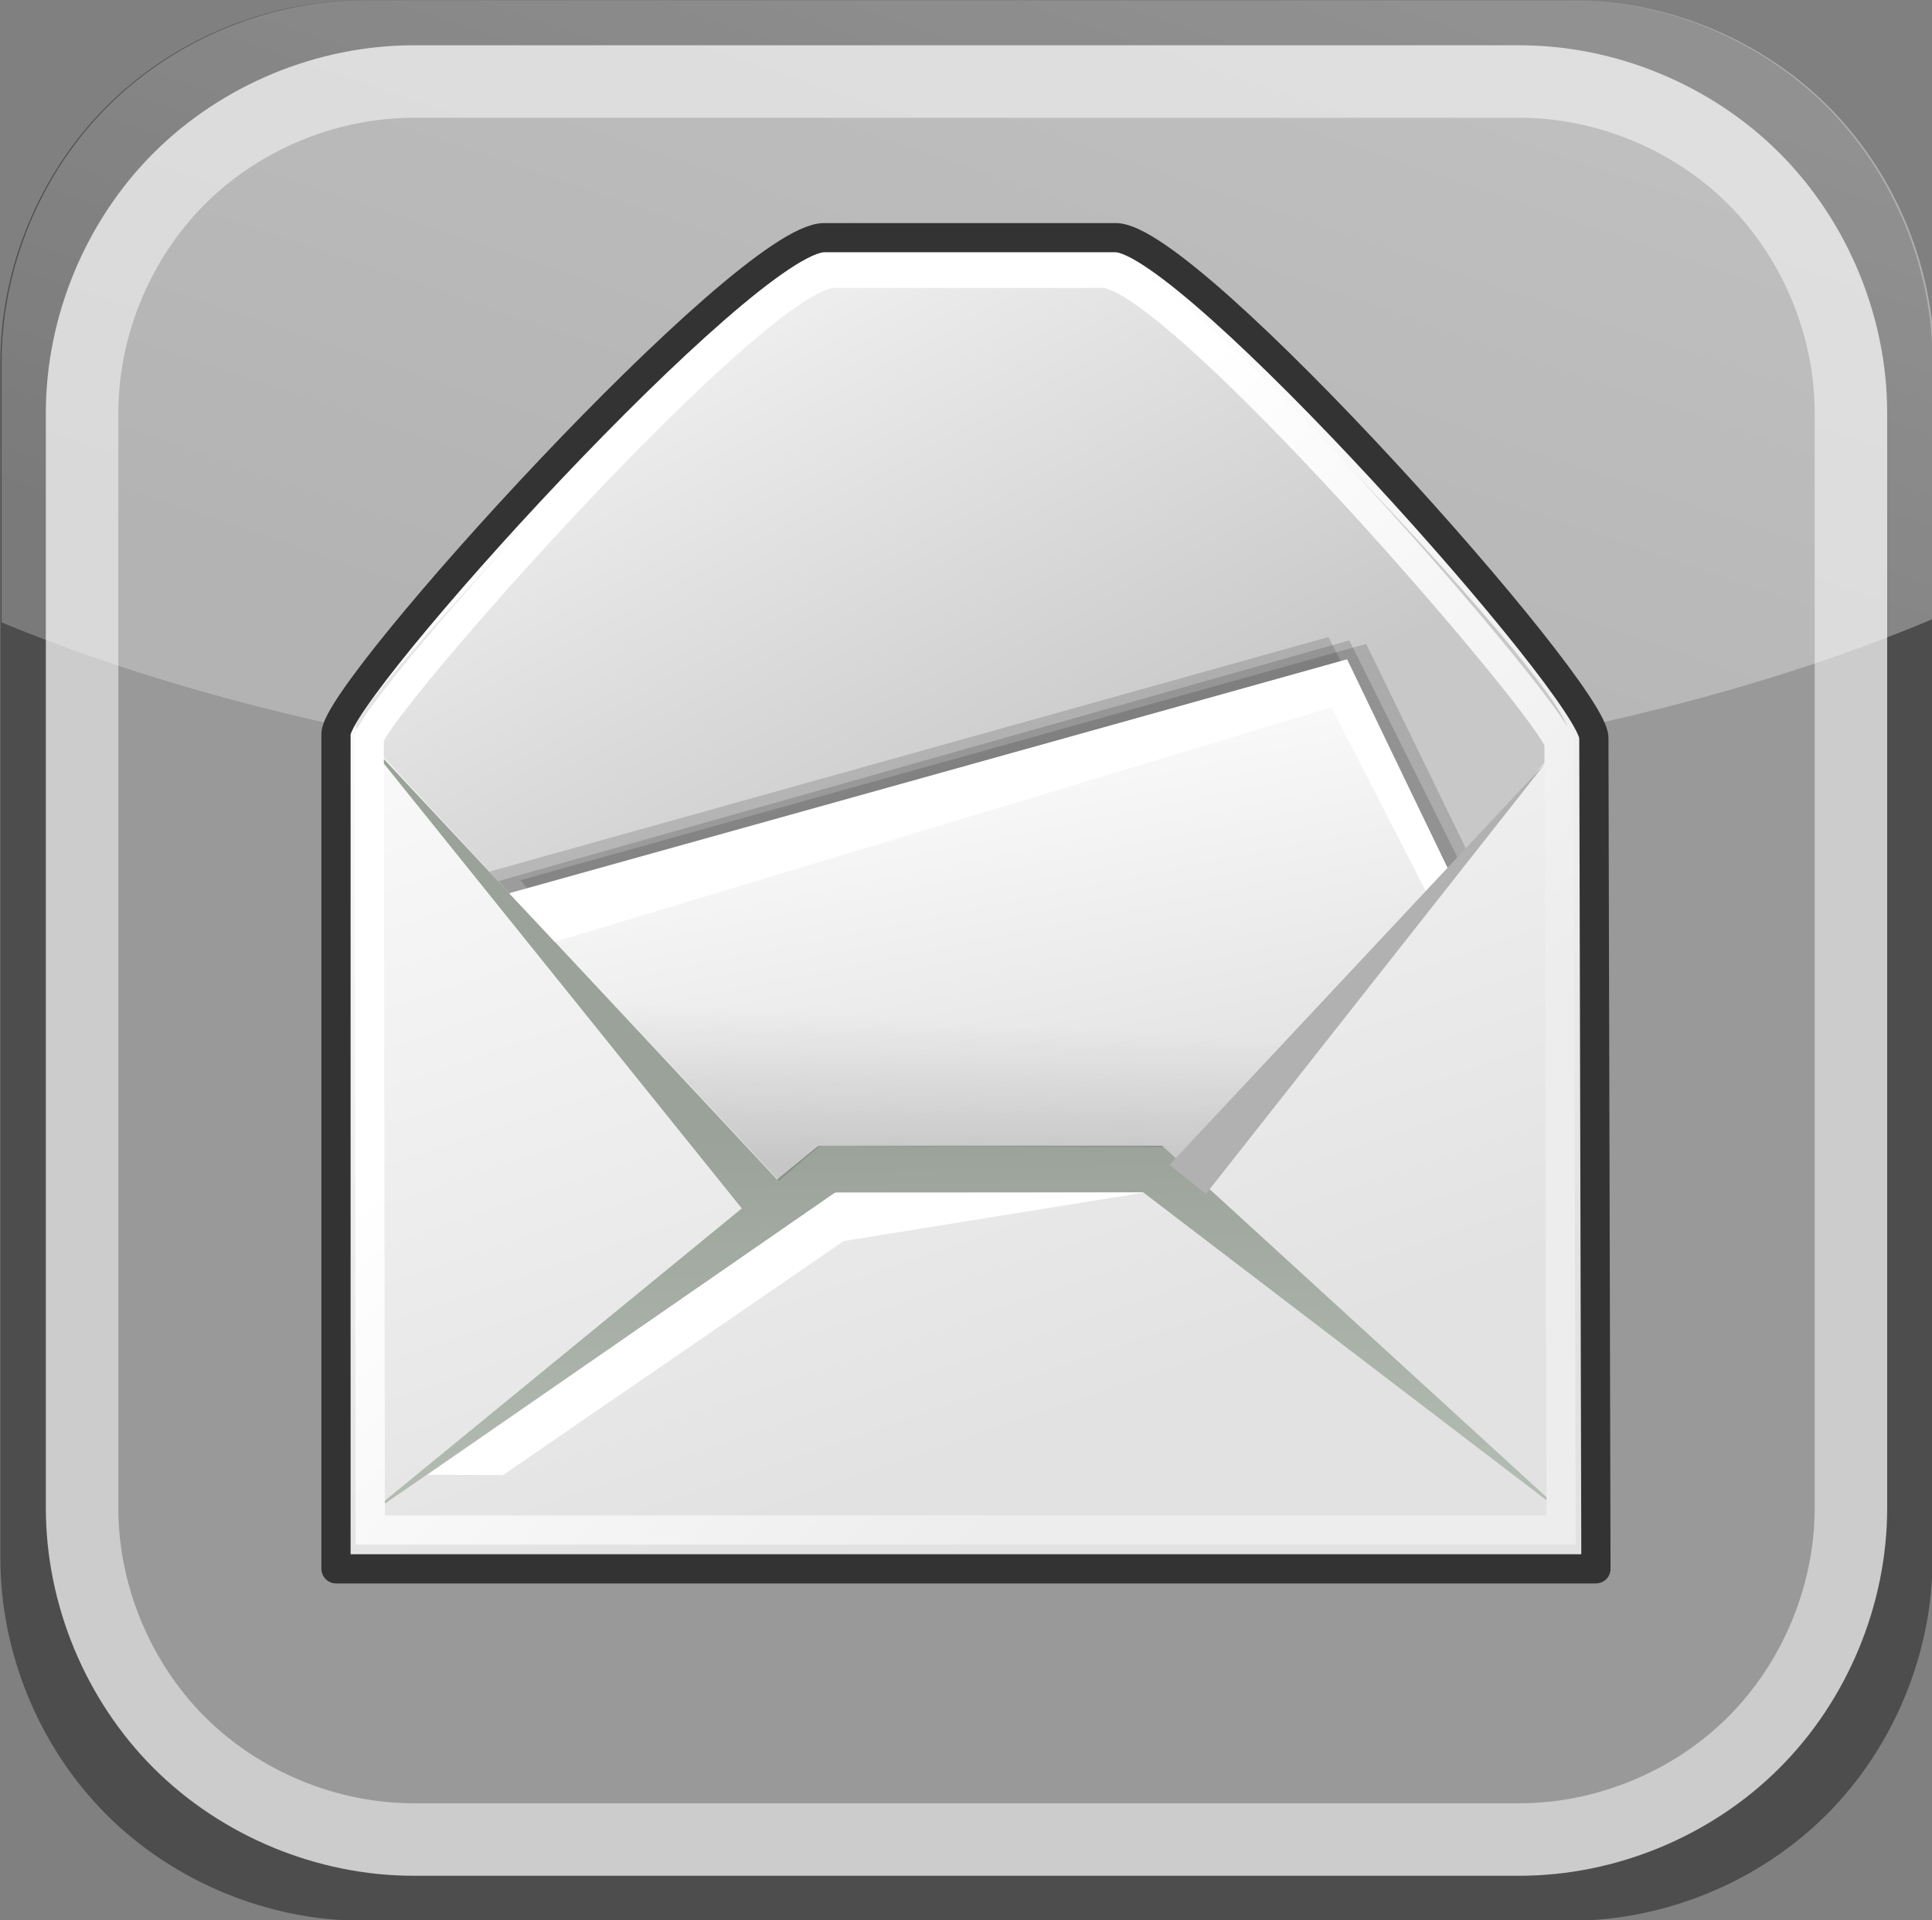 <?xml version="1.0" encoding="UTF-8" standalone="no"?>
<!-- Created with Inkscape (http://www.inkscape.org/) -->

<svg
   xmlns:dc="http://purl.org/dc/elements/1.1/"
   xmlns:cc="http://creativecommons.org/ns#"
   xmlns:rdf="http://www.w3.org/1999/02/22-rdf-syntax-ns#"
   xmlns:svg="http://www.w3.org/2000/svg"
   xmlns="http://www.w3.org/2000/svg"
   xmlns:xlink="http://www.w3.org/1999/xlink"
   xmlns:sodipodi="http://sodipodi.sourceforge.net/DTD/sodipodi-0.dtd"
   xmlns:inkscape="http://www.inkscape.org/namespaces/inkscape"
   width="289.703"
   height="287.99"
   id="svg3184"
   version="1.1"
   inkscape:version="0.48.1 r9760"
   sodipodi:docname="mail.svg"
   inkscape:export-filename="/home/hansenm/Pictures/Miscellaneous/mail_45.png"
   inkscape:export-xdpi="13.98"
   inkscape:export-ydpi="13.98">
  <rect width="100%" height="100%" fill="#808080" stroke="none"/>
  <defs
     id="defs3186">
    <linearGradient
       id="linearGradient3707">
      <stop
         id="stop3709"
         offset="0"
         style="stop-color:#cccccc;stop-opacity:1;" />
      <stop
         id="stop3711"
         offset="1"
         style="stop-color:#505050;stop-opacity:1;" />
    </linearGradient>
    <linearGradient
       inkscape:collect="always"
       xlink:href="#linearGradient3648"
       id="linearGradient4960"
       gradientUnits="userSpaceOnUse"
       x1="824.698"
       y1="413.204"
       x2="768.015"
       y2="575.016" />
    <linearGradient
       id="linearGradient3648">
      <stop
         style="stop-color:#ffffff;stop-opacity:1;"
         offset="0"
         id="stop3650" />
      <stop
         style="stop-color:#ffffff;stop-opacity:0.647;"
         offset="1"
         id="stop3652" />
    </linearGradient>
    <clipPath
       clipPathUnits="userSpaceOnUse"
       id="clipPath3664">
      <path
         inkscape:connector-curvature="0"
         sodipodi:nodetypes="csccsccsccscc"
         id="path3666"
         d="m 704.556,439.106 c -15.906,-0.002 -31.715,6.727 -42.963,18.286 -11.247,11.559 -17.795,27.805 -17.793,44.152 l 0,206.188 c -0.002,16.347 6.546,32.593 17.793,44.152 11.247,11.559 27.056,18.287 42.963,18.286 l 202.549,0 c 15.906,0.002 31.715,-6.727 42.963,-18.286 11.247,-11.559 17.795,-27.805 17.793,-44.152 l 0,-206.188 c 0,-16.347 -6.546,-32.593 -17.793,-44.152 -11.247,-11.559 -27.056,-18.287 -42.963,-18.286 l -202.549,0 z"
         style="font-size:medium;font-style:normal;font-variant:normal;font-weight:normal;font-stretch:normal;text-indent:0;text-align:start;text-decoration:none;line-height:normal;letter-spacing:normal;word-spacing:normal;text-transform:none;direction:ltr;block-progression:tb;writing-mode:lr-tb;text-anchor:start;color:#000000;fill:url(#linearGradient3668);fill-opacity:1;fill-rule:nonzero;stroke:none;stroke-width:124.849;marker:none;visibility:visible;display:inline;overflow:visible;enable-background:accumulate;font-family:Bitstream Vera Sans;-inkscape-font-specification:Bitstream Vera Sans" />
    </clipPath>
    <linearGradient
       y2="26.023"
       x2="18.475"
       y1="4.746"
       x1="11.573"
       gradientTransform="matrix(1.343,0,0,1.418,2.88,0.315)"
       gradientUnits="userSpaceOnUse"
       id="linearGradient27486"
       xlink:href="#linearGradient15107"
       inkscape:collect="always" />
    <linearGradient
       id="linearGradient15107">
      <stop
         style="stop-color:#ffffff;stop-opacity:1;"
         offset="0"
         id="stop15109" />
      <stop
         style="stop-color:#e2e2e2;stop-opacity:1;"
         offset="1"
         id="stop15111" />
    </linearGradient>
    <linearGradient
       id="linearGradient2136">
      <stop
         style="stop-color:#989690;stop-opacity:1;"
         offset="0"
         id="stop2138" />
      <stop
         style="stop-color:#656460;stop-opacity:1;"
         offset="1"
         id="stop2140" />
    </linearGradient>
    <linearGradient
       y2="17.877"
       x2="13.467"
       y1="7.231"
       x1="5.827"
       gradientTransform="matrix(1.571,0,0,1.191,2.88,0.343)"
       gradientUnits="userSpaceOnUse"
       id="linearGradient27483"
       xlink:href="#linearGradient18913"
       inkscape:collect="always" />
    <linearGradient
       id="linearGradient18913">
      <stop
         style="stop-color:#ededed;stop-opacity:1;"
         offset="0"
         id="stop18915" />
      <stop
         style="stop-color:#c8c8c8;stop-opacity:1;"
         offset="1"
         id="stop18917" />
    </linearGradient>
    <linearGradient
       y2="29.569"
       x2="15.311"
       y1="15.148"
       x1="10.184"
       gradientTransform="matrix(1.819,0,0,1.028,2.88,0.343)"
       gradientUnits="userSpaceOnUse"
       id="linearGradient27477"
       xlink:href="#linearGradient2166"
       inkscape:collect="always" />
    <linearGradient
       id="linearGradient2166">
      <stop
         style="stop-color:#ffffff;stop-opacity:1;"
         offset="0"
         id="stop2168" />
      <stop
         style="stop-color:#dcdcdc;stop-opacity:1;"
         offset="1"
         id="stop2170" />
    </linearGradient>
    <linearGradient
       y2="52.091"
       x2="9.886"
       y1="37.197"
       x1="8.916"
       gradientTransform="matrix(2.455,0,0,0.762,2.88,0.343)"
       gradientUnits="userSpaceOnUse"
       id="linearGradient27474"
       xlink:href="#linearGradient2152"
       inkscape:collect="always" />
    <linearGradient
       id="linearGradient2152">
      <stop
         style="stop-color:#9aa29a;stop-opacity:1;"
         offset="0"
         id="stop2154" />
      <stop
         style="stop-color:#b5beb5;stop-opacity:1;"
         offset="1"
         id="stop2156" />
    </linearGradient>
    <linearGradient
       y2="52.091"
       x2="9.886"
       y1="37.197"
       x1="8.916"
       gradientTransform="matrix(2.455,0,0,0.762,2.88,0.343)"
       gradientUnits="userSpaceOnUse"
       id="linearGradient27471"
       xlink:href="#linearGradient2152"
       inkscape:collect="always" />
    <linearGradient
       id="linearGradient3367">
      <stop
         style="stop-color:#9aa29a;stop-opacity:1;"
         offset="0"
         id="stop3369" />
      <stop
         style="stop-color:#b5beb5;stop-opacity:1;"
         offset="1"
         id="stop3371" />
    </linearGradient>
    <linearGradient
       y2="24.133"
       x2="21.112"
       y1="13.686"
       x1="11.233"
       gradientTransform="matrix(1.371,0,0,1.444,2.431,-0.141)"
       gradientUnits="userSpaceOnUse"
       id="linearGradient27468"
       xlink:href="#linearGradient9749"
       inkscape:collect="always" />
    <linearGradient
       id="linearGradient9749">
      <stop
         style="stop-color:#ffffff;stop-opacity:1;"
         offset="0"
         id="stop9751" />
      <stop
         style="stop-color:#ededed;stop-opacity:1;"
         offset="1"
         id="stop9753" />
    </linearGradient>
    <linearGradient
       y2="32.203"
       x2="9.762"
       y1="37.785"
       x1="8.78"
       gradientTransform="matrix(2.395,0,0,0.781,2.88,0.343)"
       gradientUnits="userSpaceOnUse"
       id="linearGradient27463"
       xlink:href="#linearGradient2274"
       inkscape:collect="always" />
    <linearGradient
       id="linearGradient2274">
      <stop
         style="stop-color:#000000;stop-opacity:0.129;"
         offset="0"
         id="stop2276" />
      <stop
         style="stop-color:#000000;stop-opacity:0;"
         offset="1"
         id="stop2278" />
    </linearGradient>
    <linearGradient
       inkscape:collect="always"
       xlink:href="#linearGradient3648"
       id="linearGradient3341"
       gradientUnits="userSpaceOnUse"
       x1="824.698"
       y1="413.204"
       x2="768.015"
       y2="575.016" />
  </defs>
  <sodipodi:namedview
     id="base"
     pagecolor="#ffffff"
     bordercolor="#666666"
     borderopacity="1.0"
     inkscape:pageopacity="0.0"
     inkscape:pageshadow="2"
     inkscape:zoom="0.7"
     inkscape:cx="133.64202"
     inkscape:cy="299.02815"
     inkscape:document-units="px"
     inkscape:current-layer="g3808"
     showgrid="false"
     fit-margin-top="0"
     fit-margin-left="0"
     fit-margin-right="0"
     fit-margin-bottom="0"
     inkscape:window-width="1440"
     inkscape:window-height="876"
     inkscape:window-x="0"
     inkscape:window-y="24"
     inkscape:window-maximized="1" />
  <g
     inkscape:label="Layer 1"
     inkscape:groupmode="layer"
     id="layer1"
     transform="translate(-230.149,-388.367)">
    <g
       id="g3808"
       transform="matrix(0.87,0,0,0.87,-266.185,-21.762)">
      <path
         sodipodi:nodetypes="csccsccsccscc"
         id="rect2844"
         d="m 633.004,471.469 c -16.347,-0.002 -32.593,6.727 -44.152,18.286 -11.559,11.559 -18.287,27.805 -18.286,44.152 l 0,206.188 c -0.002,16.347 6.727,32.593 18.286,44.152 11.559,11.559 27.805,18.287 44.152,18.286 l 208.156,0 c 16.347,0.002 32.593,-6.727 44.152,-18.286 11.559,-11.559 18.287,-27.805 18.285,-44.152 l 0,-206.188 c 0,-16.347 -6.727,-32.593 -18.285,-44.152 -11.559,-11.559 -27.805,-18.287 -44.152,-18.286 l -208.156,0 z"
         style="font-size:medium;font-style:normal;font-variant:normal;font-weight:normal;font-stretch:normal;text-indent:0;text-align:start;text-decoration:none;line-height:normal;letter-spacing:normal;word-spacing:normal;text-transform:none;direction:ltr;block-progression:tb;writing-mode:lr-tb;text-anchor:start;color:#000000;fill:#4d4d4d;fill-opacity:1;fill-rule:nonzero;stroke:none;stroke-width:124.849;marker:none;visibility:visible;display:inline;overflow:visible;enable-background:accumulate;font-family:Bitstream Vera Sans;-inkscape-font-specification:Bitstream Vera Sans"
         inkscape:connector-curvature="0" />
      <path
         inkscape:connector-curvature="0"
         style="font-size:medium;font-style:normal;font-variant:normal;font-weight:normal;font-stretch:normal;text-indent:0;text-align:start;text-decoration:none;line-height:normal;letter-spacing:normal;word-spacing:normal;text-transform:none;direction:ltr;block-progression:tb;writing-mode:lr-tb;text-anchor:start;color:#000000;fill:#999999;fill-opacity:1;fill-rule:nonzero;stroke:none;stroke-width:124.849;marker:none;visibility:visible;display:inline;overflow:visible;enable-background:accumulate;font-family:Bitstream Vera Sans;-inkscape-font-specification:Bitstream Vera Sans"
         d="m 639.716,482.143 c -15.292,-0.002 -30.491,6.293 -41.305,17.106 -10.813,10.813 -17.108,26.012 -17.106,41.305 l 0,192.891 c -0.002,15.292 6.293,30.491 17.106,41.305 10.813,10.813 26.012,17.108 41.305,17.106 l 194.733,0 c 15.292,0.002 30.491,-6.293 41.305,-17.106 10.813,-10.813 17.108,-26.012 17.106,-41.305 l 0,-192.891 c 0,-15.292 -6.293,-30.491 -17.106,-41.305 -10.813,-10.813 -26.012,-17.108 -41.305,-17.106 l -194.733,0 z"
         id="path3271"
         sodipodi:nodetypes="csccsccsccscc" />
      <path
         style="font-size:medium;font-style:normal;font-variant:normal;font-weight:normal;font-stretch:normal;text-indent:0;text-align:start;text-decoration:none;line-height:normal;letter-spacing:normal;word-spacing:normal;text-transform:none;direction:ltr;block-progression:tb;writing-mode:lr-tb;text-anchor:start;opacity:1;color:#000000;fill:none;stroke:#cccccc;stroke-width:12.495;stroke-miterlimit:4;stroke-opacity:1;stroke-dasharray:none;marker:none;visibility:visible;display:inline;overflow:visible;enable-background:accumulate;font-family:Bitstream Vera Sans;-inkscape-font-specification:Bitstream Vera Sans"
         d="m 641.805,485.465 c -14.964,-0.002 -29.837,6.158 -40.419,16.739 -10.581,10.581 -16.741,25.454 -16.739,40.419 l 0,188.753 c -0.002,14.964 6.158,29.837 16.739,40.419 10.581,10.581 25.454,16.741 40.419,16.739 l 190.555,0 c 14.964,0.002 29.837,-6.158 40.419,-16.739 10.581,-10.581 16.741,-25.454 16.739,-40.419 l 0,-188.753 c 0,-14.964 -6.158,-29.837 -16.739,-40.419 -10.581,-10.581 -25.454,-16.741 -40.419,-16.739 l -190.555,0 z"
         id="path3622"
         sodipodi:nodetypes="csccsccsccscc"
         inkscape:connector-curvature="0" />
      <path
         clip-path="url(#clipPath3664)"
         transform="matrix(1.028,0,0,1,-91.054,32.362)"
         d="m 1038.835,470.242 a 233.819,104.773 0 1 1 -467.637,0 233.819,104.773 0 1 1 467.637,0 z"
         sodipodi:ry="104.77346"
         sodipodi:rx="233.81876"
         sodipodi:cy="470.24246"
         sodipodi:cx="805.01617"
         id="path3638"
         style="opacity:0.385;fill:url(#linearGradient3341);fill-opacity:1;stroke:none"
         sodipodi:type="arc" />
    </g>
    <g
       transform="matrix(5.11,0,0,5.11,248.17,411.687)"
       id="g3316">
      <path
         inkscape:connector-curvature="0"
         sodipodi:nodetypes="ccczzzz"
         id="path12723"
         d="m 6.333,16.972 0,24.51 36.972,0 -0.061,-24.392 C 43.241,15.712 31.396,2.412 29.211,2.412 l -8.551,0 c -2.297,0 -14.326,13.262 -14.326,14.56 z"
         style="fill:url(#linearGradient27486);fill-opacity:1;fill-rule:evenodd;stroke:#333333;stroke-width:0.857;stroke-linecap:butt;stroke-linejoin:round;stroke-miterlimit:4;stroke-opacity:1" />
      <path
         inkscape:connector-curvature="0"
         sodipodi:nodetypes="czzzccz"
         id="path18153"
         d="M 6.923,16.787 C 6.525,16.357 18.81,3.094 20.667,3.094 l 8.376,0 c 1.747,0 14.037,13.128 13.427,13.885 L 31.609,30.475 19.295,30.157 6.923,16.787 z"
         style="fill:url(#linearGradient27483);fill-opacity:1;fill-rule:evenodd;stroke:none" />
      <path
         inkscape:connector-curvature="0"
         sodipodi:nodetypes="ccccc"
         id="path2164"
         d="m 19.078,30.018 -7.333,-8.746 24.818,-6.936 3.029,6.216 -7.416,9.44"
         style="fill:#000000;fill-opacity:0.146;fill-rule:evenodd;stroke:none" />
      <path
         inkscape:connector-curvature="0"
         sodipodi:nodetypes="ccccc"
         id="path2162"
         d="m 18.292,29.836 -7.483,-8.81 24.647,-6.893 3.174,6.271 -7.241,9.407"
         style="fill:#000000;fill-opacity:0.146;fill-rule:evenodd;stroke:none" />
      <path
         inkscape:connector-curvature="0"
         sodipodi:nodetypes="ccccc"
         id="path2160"
         d="m 18.775,29.957 -7.675,-8.661 24.968,-7.064 3.286,6.592 -7.48,9.107"
         style="fill:#000000;fill-opacity:0.146;fill-rule:evenodd;stroke:none" />
      <path
         inkscape:connector-curvature="0"
         sodipodi:nodetypes="ccccc"
         id="path15105"
         d="m 18.594,30.441 -7.333,-8.746 24.712,-6.893 3.111,6.387 -7.12,8.986"
         style="fill:url(#linearGradient27477);fill-opacity:1;fill-rule:evenodd;stroke:none" />
      <path
         inkscape:connector-curvature="0"
         sodipodi:nodetypes="ccccccc"
         id="path14245"
         d="M 20.488,29.064 7.092,40.036 21.001,30.432 l 9.018,0 12.419,9.482 -11.863,-10.85 -10.087,0 z"
         style="fill:url(#linearGradient27474);fill-opacity:1;fill-rule:evenodd;stroke:none" />
      <path
         inkscape:connector-curvature="0"
         sodipodi:nodetypes="cccc"
         id="path14339"
         d="M 6.963,16.885 18.48,31.201 19.548,30.347 6.963,16.885 z"
         style="color:#000000;fill:url(#linearGradient27471);fill-opacity:1;fill-rule:evenodd;stroke:none;stroke-width:1;marker:none;visibility:visible;display:inline;overflow:visible" />
      <path
         inkscape:connector-curvature="0"
         sodipodi:nodetypes="ccczzzz"
         id="path15103"
         d="m 7.308,17.131 0.031,23.211 34.945,0 -0.062,-23.085 C 42.219,16.508 31.005,3.459 28.837,3.459 l -7.896,0 c -2.252,0 -13.635,12.892 -13.634,13.672 z"
         style="fill:none;stroke:url(#linearGradient27468);stroke-width:0.857;stroke-linecap:butt;stroke-linejoin:miter;stroke-miterlimit:4;stroke-opacity:1" />
      <path
         inkscape:connector-curvature="0"
         sodipodi:nodetypes="cccccc"
         id="path17393"
         d="m 20.957,30.453 -11.941,8.271 2.219,0.006 9.998,-6.869 8.822,-1.423 -9.098,0.015 z"
         style="fill:#ffffff;fill-opacity:1;fill-rule:evenodd;stroke:none" />
      <path
         inkscape:connector-curvature="0"
         sodipodi:nodetypes="ccccccc"
         id="path2174"
         d="m 11.428,21.67 1.325,1.41 22.791,-6.884 2.915,5.682 0.614,-0.712 -3.069,-6.378 -24.576,6.881 z"
         style="fill:#ffffff;fill-opacity:1;fill-rule:evenodd;stroke:none" />
      <path
         inkscape:connector-curvature="0"
         sodipodi:nodetypes="ccccccc"
         id="path2272"
         d="m 13.308,23.636 6.026,6.454 1.197,-1.026 10.087,0.043 0.812,0.727 3.975,-4.744 C 34.251,23.679 13.308,23.636 13.308,23.636 z"
         style="fill:url(#linearGradient27463);fill-opacity:1;fill-rule:evenodd;stroke:none" />
      <path
         inkscape:connector-curvature="0"
         style="color:#000000;fill:#b1b1b1;fill-opacity:1;fill-rule:evenodd;stroke:none;stroke-width:1;marker:none;visibility:visible;display:inline;overflow:visible"
         d="M 41.813,17.848 31.861,30.479 30.793,29.624 41.813,17.848 z"
         id="path27492"
         sodipodi:nodetypes="cccc" />
    </g>
  </g>
</svg>
